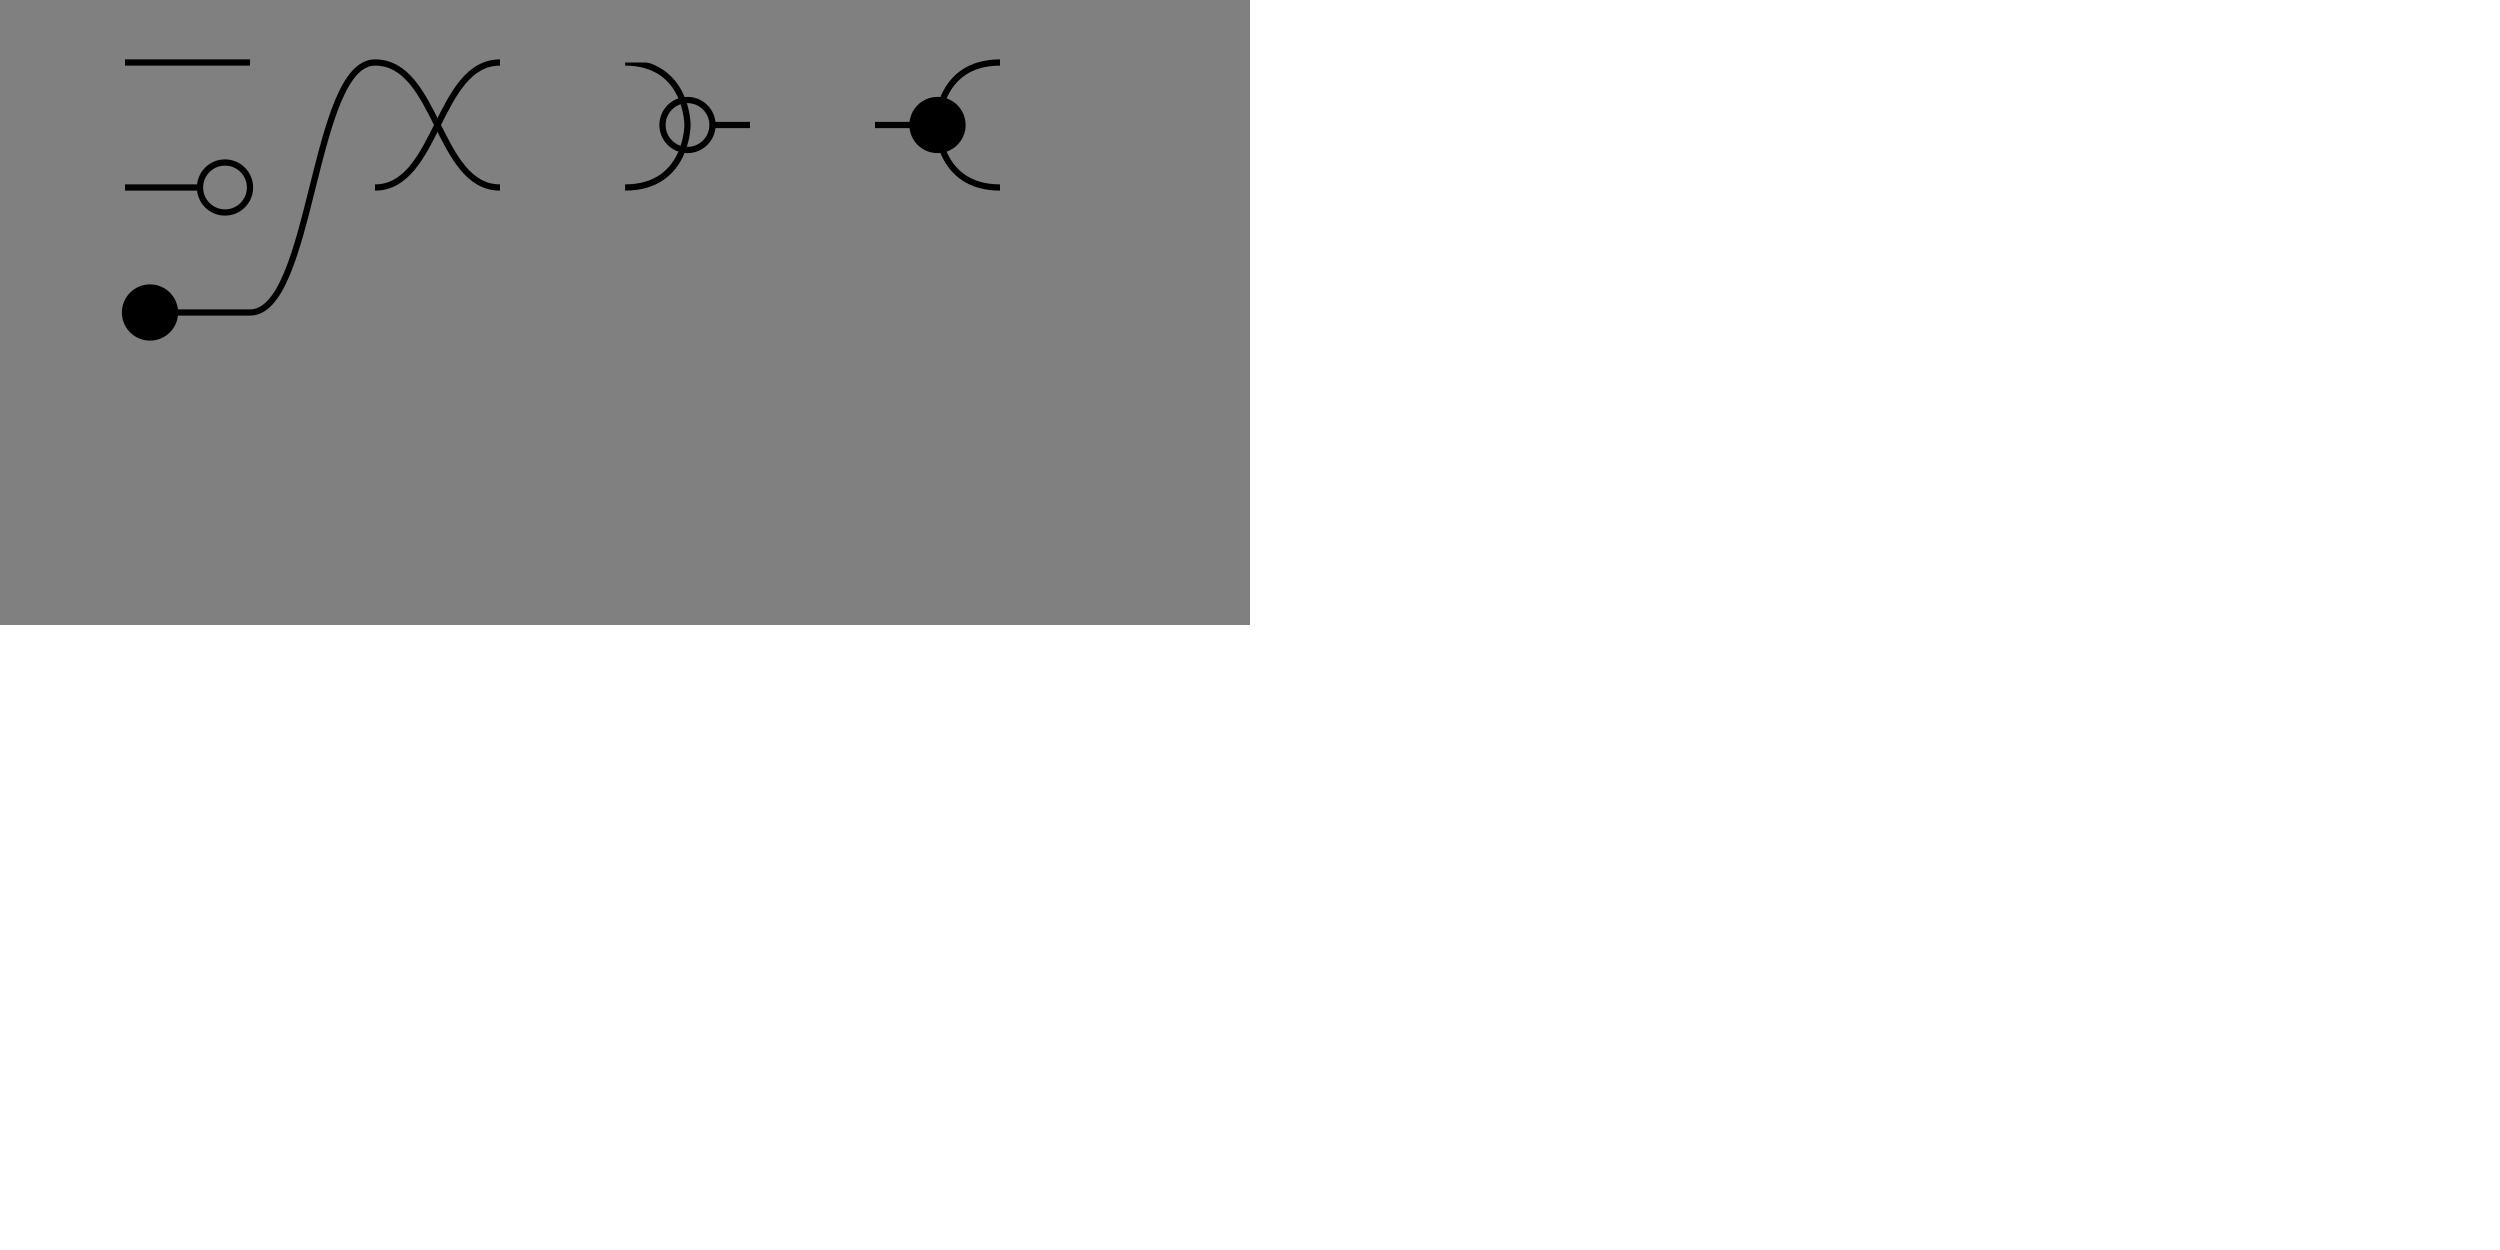 <svg  height="500" width="1000"
      version="1.1"
      xmlns="http://www.w3.org/2000/svg">
  <style>
    /* <![CDATA[ */
    .generator {
      fill: transparent;
      stroke: black;
      stroke-width: 5;
    };
    /* ]]> */
  </style>
  <defs>
    <g id="Id" class="generator">
      <path d="M 0 50 L 100 50" />
    </g>

    <g id="LongHalfTwistUp" class="generator">
      <path d="M 0 200  C 50 200  50 0   100 0" />
    </g>

    <g id="HalfTwistUp" class="generator" transform="translate(0, 50)">
      <path d="M 0 100   C 50 100  50 0    100 0" />
    </g>

    <g id="HalfTwistDown" class="generator" transform="translate(0, 50)">
      <path d="M 0 0     C 50 0    50 100  100 100" />
    </g>

    <g id="Twist" class="generator" transform="translate(0, 50)">
      <path d="M 0 0     C 50 0    50 100  100 100" />
      <path d="M 0 100   C 50 100  50 0    100 0" />
    </g>

    <g id="Zero" class="generator">
      <circle cx="80" cy="50" r="20" />
      <path d="M 0 50 L 60 50" />
    </g>

    <g id="Discard" class="generator">
      <circle cx="20" cy="50" r="20" fill="black" />
      <path d="M 20 50 L 100 50" />
    </g>

    <!-- Helpers for Add and Copy -->
    <circle id="center-circle" cx="50" cy="50" r="20" />
    <mask id="clip-circle" >
      <rect x="-50" y="-50" width="200" height="200" fill="white" />
      <circle cx="50" cy="50" r="20" fill="black" />
    </mask>

    <g id="Add" class="generator" transform="translate(0, 50)">
      <use href="#center-circle" />
      <path d="M 0  0   C 50  0   50 50 50 50" mask="url(#clip-circle)" />
      <path d="M 0 100  C 50 100  50 50 50 50" mask="url(#clip-circle)" />
      <path d="M 70 50 L 100 50" />
    </g>

    <g id="Copy" class="generator" transform="translate(0, 50)">
      <use href="#center-circle" fill="black" />
      <path d="M 50 50 C 50 50  50 0   100 0  " />
      <path d="M 50 50 C 50 50  50 100 100 100" />
      <path d="M 0 50 L 30 50" />
    </g>
  </defs>

  <g transform="scale(0.5)">
    <!-- background -->
    <rect height="100%" width="100%" fill="grey" />

    <use x="100" y="0"   href="#Id" />
    <use x="100" y="100" href="#Zero" />
    <use x="100" y="200" href="#Discard" />

    <use x="300" y="0" href="#Twist" />
    <use x="500" y="0" href="#Add" />
    <use x="700" y="0" href="#Copy" />

    <!-- <use x="200" y="100" href="#HalfTwistUp" stroke="red" stroke-width="10" /> -->
    <use x="200" y="50" href="#LongHalfTwistUp" stroke="red" stroke-width="10" />
  </g>
</svg>
